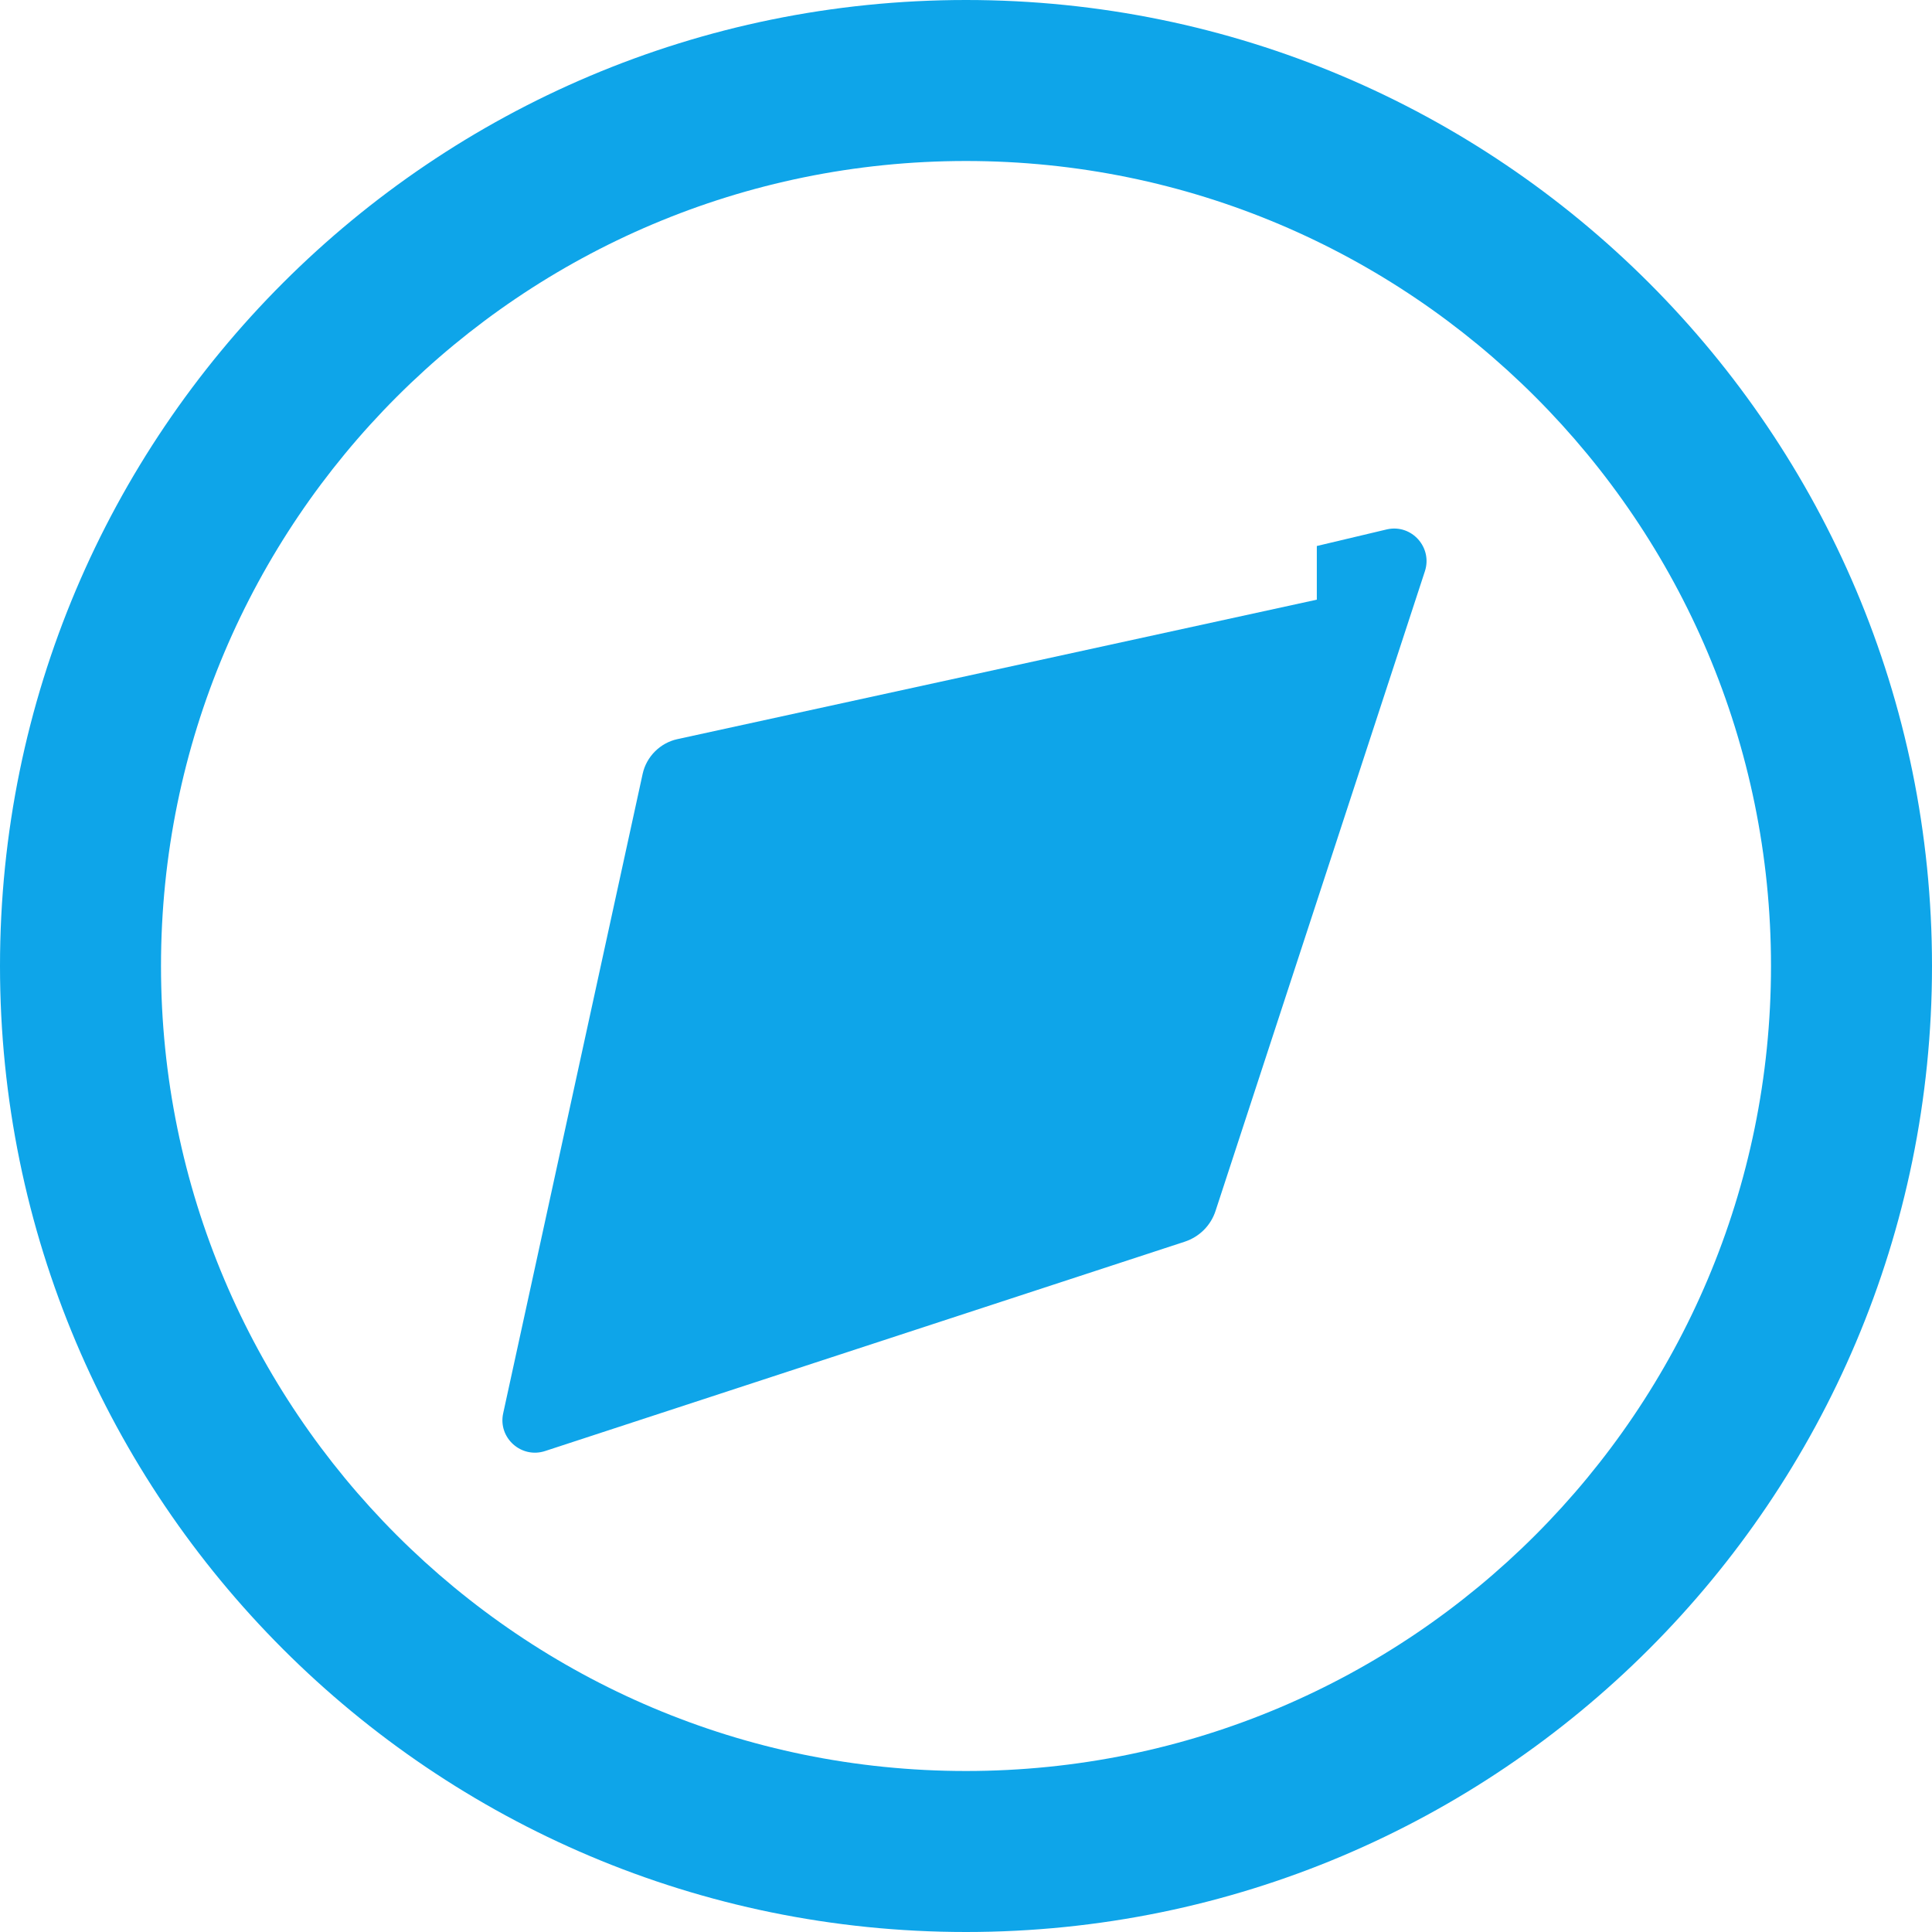 <svg xmlns="http://www.w3.org/2000/svg" viewBox="0 0 36 36" fill="none">
  <path fill="#0EA5E9" d="M18 0C8.059 0 0 8.059 0 18s8.059 18 18 18 18-8.059 18-18S27.941 0 18 0zm0 33c-8.284 0-15-6.716-15-15 0-8.284 6.716-15 15-15 8.284 0 15 6.716 15 15 0 8.284-6.716 15-15 15z"/>
  <path fill="#0EA5E9" d="M24.537 11.174l-11.916 2.599c-.32.07-.576.326-.646.646l-2.599 11.916c-.1.458.339.85.784.702l11.916-3.9c.273-.09.485-.301.574-.574l3.9-11.916c.148-.445-.244-.884-.702-.784l-1.311.311z"/>
</svg>